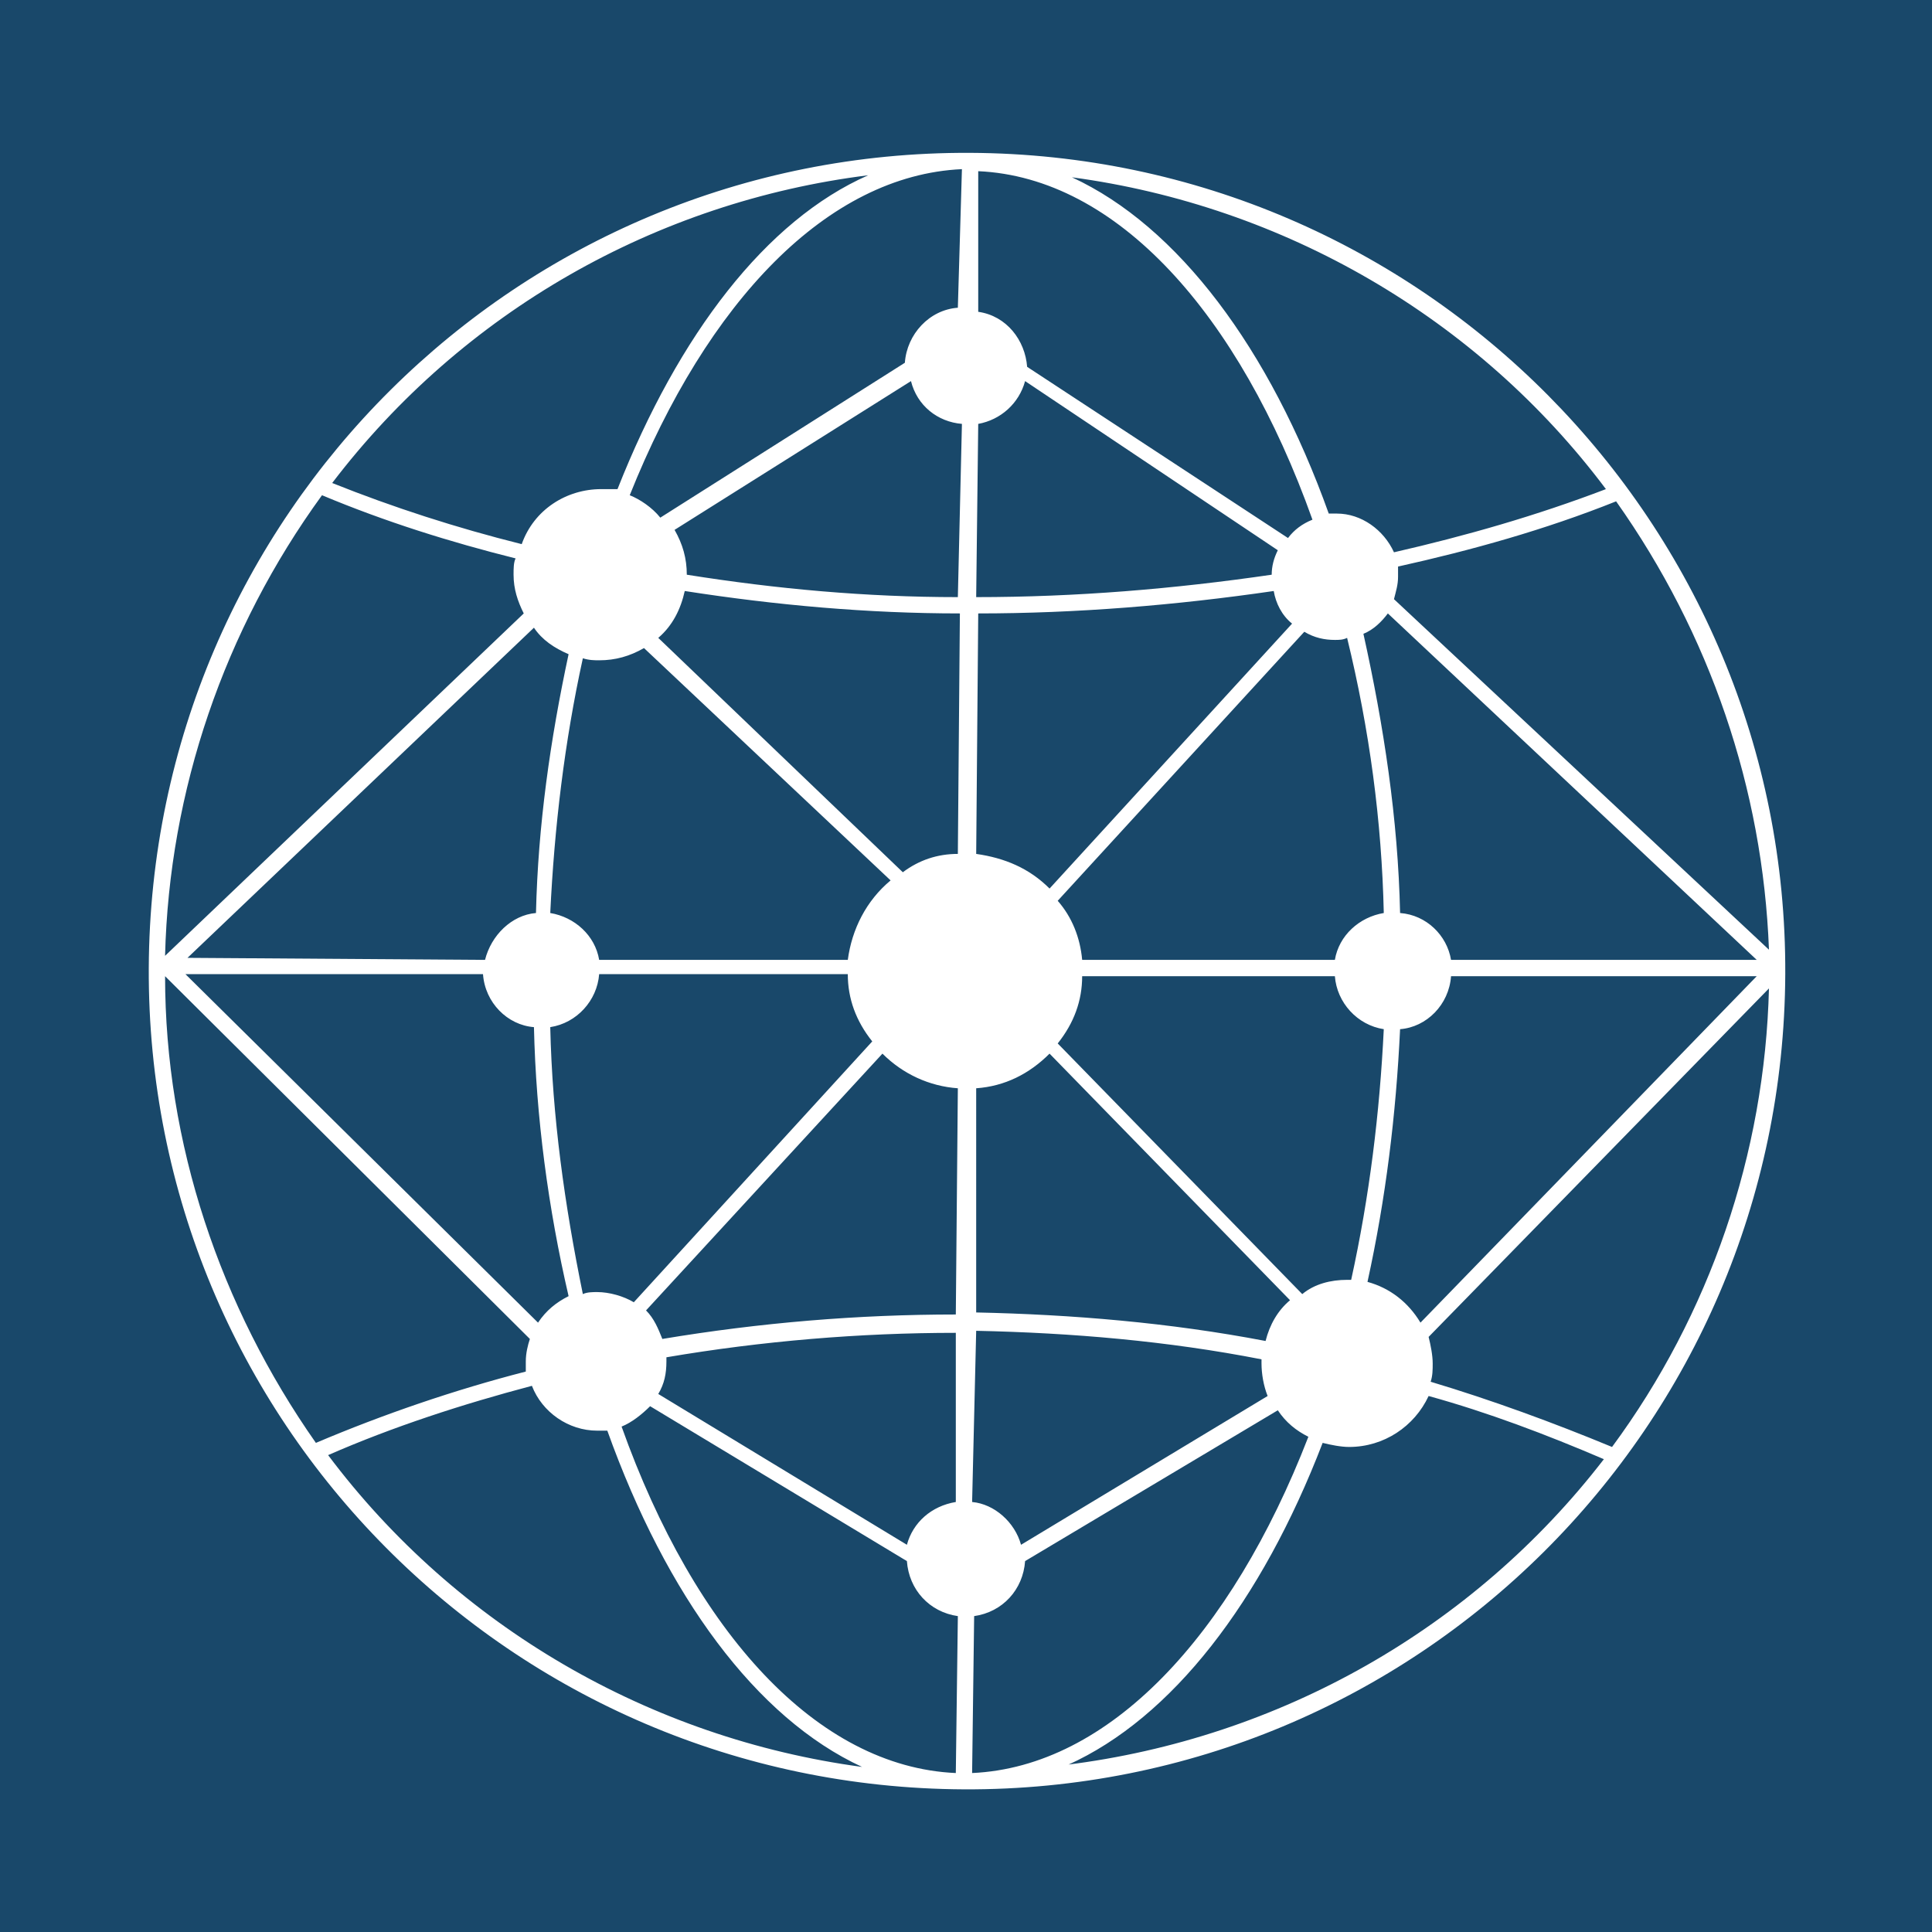 <?xml version="1.0" encoding="utf-8"?>
<!-- Generator: Adobe Illustrator 16.0.3, SVG Export Plug-In . SVG Version: 6.00 Build 0)  -->
<!DOCTYPE svg PUBLIC "-//W3C//DTD SVG 1.1//EN" "http://www.w3.org/Graphics/SVG/1.1/DTD/svg11.dtd">
<svg version="1.1" id="Layer_1" xmlns:x="http://ns.adobe.com/Extensibility/1.0/" xmlns:i="http://ns.adobe.com/AdobeIllustrator/10.0/" xmlns:graph="http://ns.adobe.com/Graphs/1.0/"
	 xmlns="http://www.w3.org/2000/svg" xmlns:xlink="http://www.w3.org/1999/xlink" x="0px" y="0px" width="500px" height="500px"
	 viewBox="177 0 500 500" enable-background="new 177 0 500 500" xml:space="preserve">
<title>TARGET 1 B copy 20</title>
<g id="TARGETS">
	<g>
		<rect x="177" y="0" fill="#19486A" width="500" height="500"/>
	</g>
	<g>
		<path fill="#FFFFFF" d="M428.055,39.557c-117.088-0.527-212.025,93.882-212.553,210.971
			c-0.527,117.088,93.882,212.024,210.971,212.553c117.089,0.527,212.025-93.882,212.553-210.971
			C639.553,135.548,545.144,40.084,428.055,39.557z M401.684,45.359c-26.372,11.604-49.051,41.14-64.874,81.224
			c-1.582,0-2.637,0-4.219,0c-8.966,0-17.405,5.274-20.57,14.24c-16.877-4.219-33.228-9.493-49.05-15.822
			C296.726,80.697,346.831,52.215,401.684,45.359z M302,252.11c0.527,7.384,6.329,13.186,13.186,13.713
			c0.527,23.207,3.692,46.941,8.966,69.62c-3.165,1.582-5.802,3.692-7.911,6.856l-91.245-90.189H302z M225.523,247.89l89.662-85.442
			c2.11,3.164,5.274,5.274,8.966,6.856c-4.747,22.151-7.911,44.304-8.439,66.983c-6.329,0.527-11.603,5.801-13.186,12.13
			L225.523,247.89L225.523,247.89z M319.405,265.823c6.856-1.055,12.13-6.856,12.658-13.713h64.346
			c0,6.329,2.11,12.131,6.329,17.405l-61.709,67.51c-2.637-1.582-6.329-2.637-9.493-2.637c-1.055,0-2.637,0-3.692,0.527
			C323.097,311.708,319.933,289.03,319.405,265.823z M396.409,248.417h-64.346c-1.055-6.329-6.329-11.075-12.658-12.13
			c1.055-22.152,3.692-44.305,8.438-65.929c1.583,0.527,3.165,0.527,4.22,0.527c4.219,0,7.911-1.055,11.603-3.164l63.819,60.126
			C401.156,233.122,397.464,240.506,396.409,248.417z M260.333,128.164c16.35,6.856,33.228,12.131,50.105,16.351
			c-0.528,1.055-0.528,2.637-0.528,4.22c0,3.691,1.055,6.856,2.637,10.021l-92.827,88.607
			C220.776,204.641,235.017,162.975,260.333,128.164z M219.722,252.637l94.409,93.882c-0.527,1.582-1.055,3.692-1.055,5.802
			c0,1.055,0,1.582,0,2.637c-18.46,4.747-36.92,11.076-54.325,18.46C233.962,338.08,219.722,295.886,219.722,252.637z
			 M261.916,376.582c16.878-7.384,34.81-13.186,52.743-17.933c2.637,6.856,9.494,11.604,16.878,11.604c1.055,0,1.582,0,2.637,0
			c15.295,42.722,38.502,74.367,65.928,87.025C345.249,449.895,295.144,420.886,261.916,376.582L261.916,376.582z M424.363,458.861
			c-35.865-1.582-67.511-36.393-86.498-89.662c2.637-1.056,5.274-3.165,7.384-5.274l66.456,40.084
			c0.527,7.384,5.802,13.186,13.186,14.24L424.363,458.861z M424.363,388.713c-6.33,1.055-11.076,5.273-12.659,11.075
			l-64.346-39.029c1.583-2.637,2.11-5.274,2.11-8.438c0-0.527,0-1.055,0-1.055c24.789-4.22,50.105-6.329,74.895-6.329V388.713z
			 M424.363,340.19c-25.317,0-50.633,2.109-75.95,6.329c-1.055-2.638-2.11-5.274-4.219-7.384l61.181-66.456
			c5.274,5.274,12.131,8.439,19.515,8.967L424.363,340.19z M424.891,220.991c-5.274,0-10.021,1.582-14.241,4.747l-63.292-60.654
			c3.692-3.164,5.802-7.384,6.857-12.131c23.734,3.692,47.468,5.802,71.203,5.802L424.891,220.991z M424.891,154.535
			c-23.734,0-46.941-2.109-70.148-5.801l0,0c0-4.22-1.055-7.912-3.165-11.604l61.182-38.503c1.582,6.33,6.856,10.549,13.186,11.076
			L424.891,154.535z M424.891,79.641c-7.384,0.528-13.186,6.857-13.713,14.241l-63.291,40.084c-2.11-2.637-5.274-4.747-7.912-5.802
			c20.042-50.105,51.16-82.806,85.971-84.388L424.891,79.641z M634.806,245.781l-97.046-90.717c0.527-2.11,1.055-3.692,1.055-5.802
			c0-1.056,0-1.583,0-2.638c18.987-4.219,37.975-9.493,56.435-16.878C619.511,164.03,633.224,204.114,634.806,245.781z
			 M535.122,236.287c-6.329,1.055-11.604,5.801-12.658,12.13h-65.4c-0.527-5.801-2.638-11.075-6.329-15.295l63.818-69.62
			c2.637,1.582,5.274,2.109,7.911,2.109c1.055,0,2.11,0,3.165-0.527C531.431,188.819,534.595,212.553,535.122,236.287z
			 M529.849,164.03c2.637-1.055,4.746-3.165,6.328-5.274l95.465,89.662h-79.114c-1.055-6.329-6.329-11.603-13.186-12.13
			C538.814,212.026,535.122,187.764,529.849,164.03L529.849,164.03z M457.063,252.637h65.4c0.527,6.856,5.802,12.658,12.658,13.713
			c-1.055,21.625-3.691,43.249-8.438,64.873c-0.527,0-1.055,0-1.055,0c-4.22,0-8.438,1.056-11.604,3.692l-63.291-64.873
			C454.953,264.768,457.063,258.966,457.063,252.637z M539.342,266.35c6.856-0.527,12.658-6.329,13.186-13.713h79.114
			l-87.025,89.662c-3.165-5.274-7.912-8.966-13.713-10.548C535.649,310.126,538.287,288.502,539.342,266.35z M592.612,126.582
			c-17.933,6.856-36.393,12.131-54.853,16.351c-2.638-5.802-8.439-10.021-14.769-10.021c-0.527,0-1.055,0-2.109,0
			c-15.295-42.722-39.029-74.367-66.456-87.025C509.278,53.27,559.384,82.279,592.612,126.582z M430.165,44.304
			c35.864,1.582,67.51,36.92,86.497,90.189c-2.637,1.055-4.746,2.638-6.329,4.747l-67.51-44.304
			c-0.528-6.856-5.274-13.186-12.658-14.24V44.304z M430.165,109.704c5.801-1.055,10.548-5.274,12.13-11.075l65.401,43.776
			c-1.055,2.109-1.582,4.219-1.582,6.329c-25.316,3.691-50.633,5.801-76.478,5.801L430.165,109.704z M430.165,158.755
			c25.316,0,51.16-2.109,76.477-5.802c0.527,3.165,2.109,6.329,4.746,8.439l-62.764,68.565c-5.273-5.274-11.603-7.912-18.987-8.967
			L430.165,158.755z M429.637,281.646c7.385-0.527,13.714-3.692,18.987-8.967l62.236,63.818c-3.164,2.638-5.273,6.329-6.329,10.549
			c-24.789-4.747-50.105-6.856-74.895-7.384V281.646L429.637,281.646z M429.637,344.409c24.789,0.527,49.578,2.637,73.84,7.384
			c0,0.527,0,1.055,0,1.055c0,2.637,0.527,5.802,1.583,8.438l-63.819,38.502c-1.582-5.801-6.856-10.548-12.658-11.075
			L429.637,344.409z M429.109,418.248c7.385-1.055,12.658-6.856,13.186-14.24l65.401-39.029c2.109,3.164,4.747,5.274,7.911,6.856
			c-20.042,51.688-51.688,85.443-87.025,87.025L429.109,418.248z M453.371,456.751c26.899-12.131,50.105-42.194,65.929-83.334
			c2.109,0.527,4.746,1.055,6.856,1.055c8.966,0,16.878-5.273,20.569-13.186c15.296,4.22,30.591,10.021,45.358,16.351
			c-33.755,43.776-83.86,72.257-139.24,79.114H453.371z M547.253,357.595c0.527-1.583,0.527-3.165,0.527-4.747
			c0-2.109-0.527-4.747-1.055-6.856l88.08-90.189c-1.055,42.721-15.295,84.388-40.611,118.67
			C578.898,368.143,563.076,362.341,547.253,357.595z"/>
	</g>
</g>
</svg>
